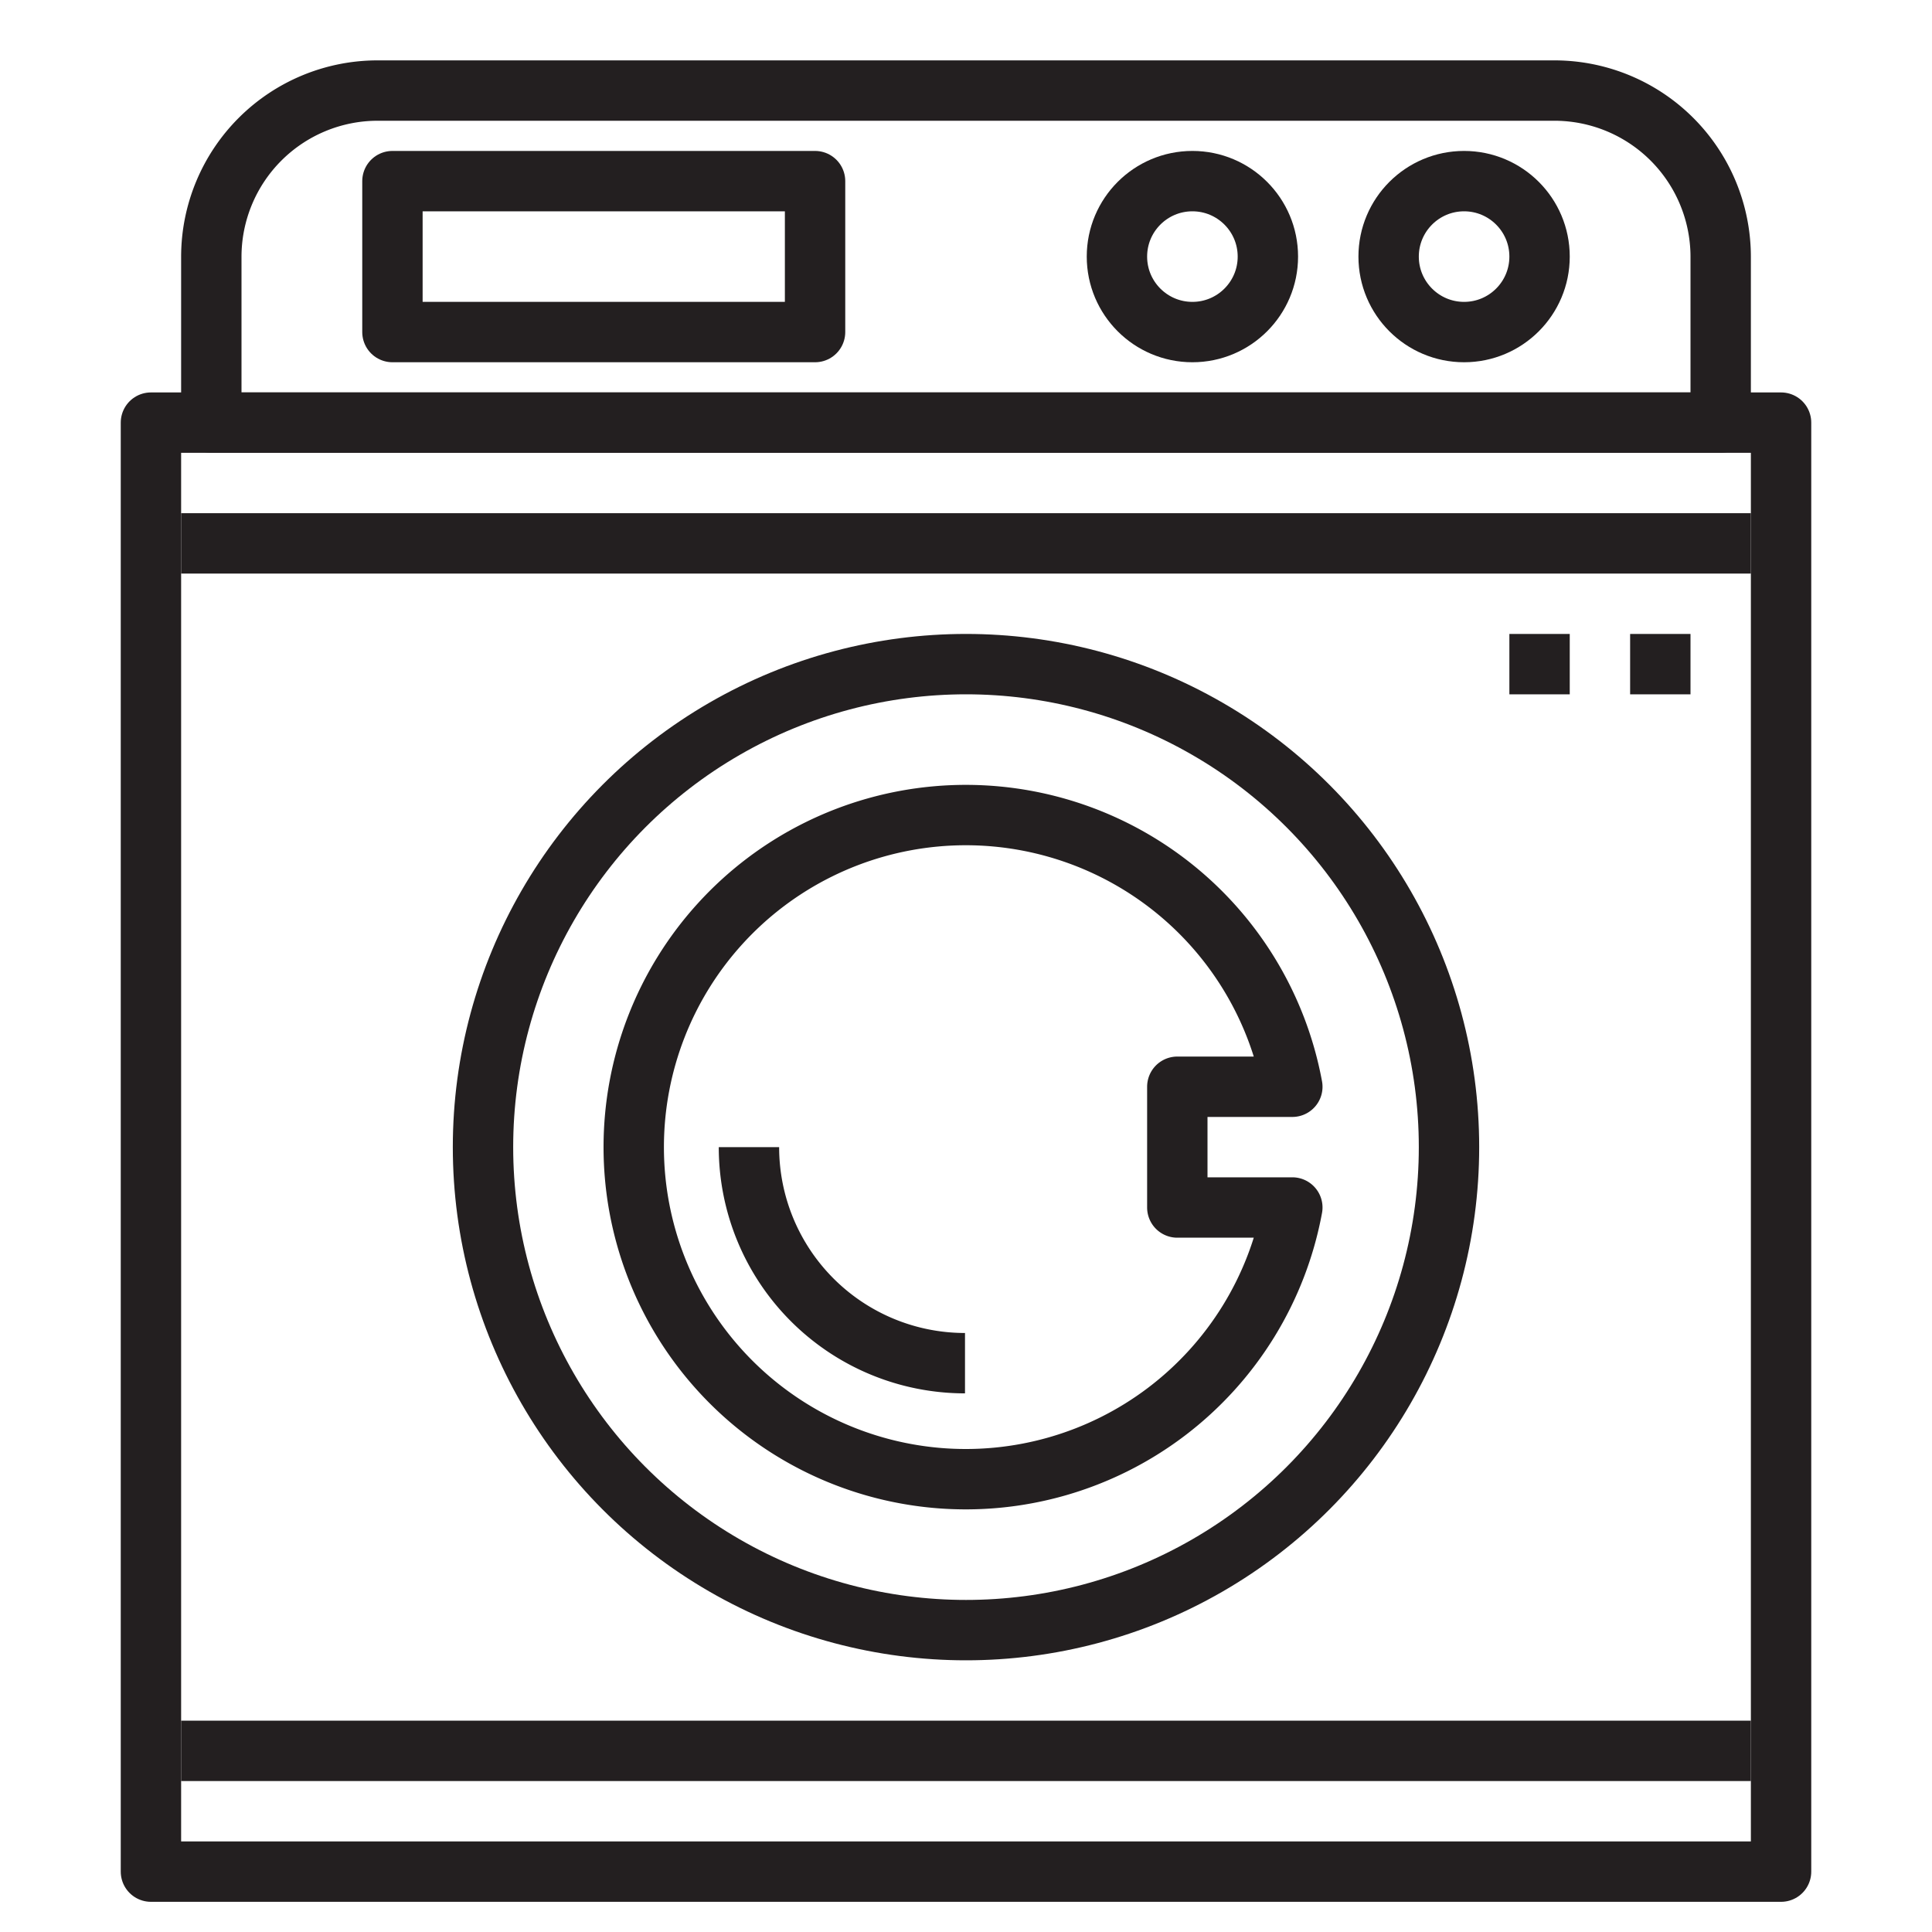 <svg xmlns="http://www.w3.org/2000/svg" viewBox="0 0 64 64"><title>cleaning-clean-wash-laundry-machine</title><g id="Layer_12" data-name="Layer 12"><rect x="5" y="14" width="54" height="48" style="fill:none;stroke:#231f20;stroke-linejoin:round;stroke-width:2px"/><line x1="6" y1="58" x2="58" y2="58" style="fill:none;stroke:#231f20;stroke-linejoin:round;stroke-width:2px"/><line x1="6" y1="18" x2="58" y2="18" style="fill:none;stroke:#231f20;stroke-linejoin:round;stroke-width:2px"/><circle cx="32" cy="38" r="16" style="fill:none;stroke:#231f20;stroke-linejoin:round;stroke-width:2px"/><path d="M12.509,3H51.491A5.509,5.509,0,0,1,57,8.509V14a0,0,0,0,1,0,0H7a0,0,0,0,1,0,0V8.509A5.509,5.509,0,0,1,12.509,3Z" style="fill:none;stroke:#231f20;stroke-linejoin:round;stroke-width:2px"/><path d="M39,40V36h3.81a11,11,0,1,0,0,4Z" style="fill:none;stroke:#231f20;stroke-linejoin:round;stroke-width:2px"/><path d="M24.81,38a7.157,7.157,0,0,0,7.157,7.157" style="fill:none;stroke:#231f20;stroke-linejoin:round;stroke-width:2px"/><rect x="13" y="6" width="14" height="5" style="fill:none;stroke:#231f20;stroke-linejoin:round;stroke-width:2px"/><circle cx="39.5" cy="8.5" r="2.5" style="fill:none;stroke:#231f20;stroke-linejoin:round;stroke-width:2px"/><circle cx="48.5" cy="8.5" r="2.5" style="fill:none;stroke:#231f20;stroke-linejoin:round;stroke-width:2px"/><line x1="56" y1="22" x2="54" y2="22" style="fill:none;stroke:#231f20;stroke-linejoin:round;stroke-width:2px"/><line x1="52" y1="22" x2="50" y2="22" style="fill:none;stroke:#231f20;stroke-linejoin:round;stroke-width:2px"/></g></svg>